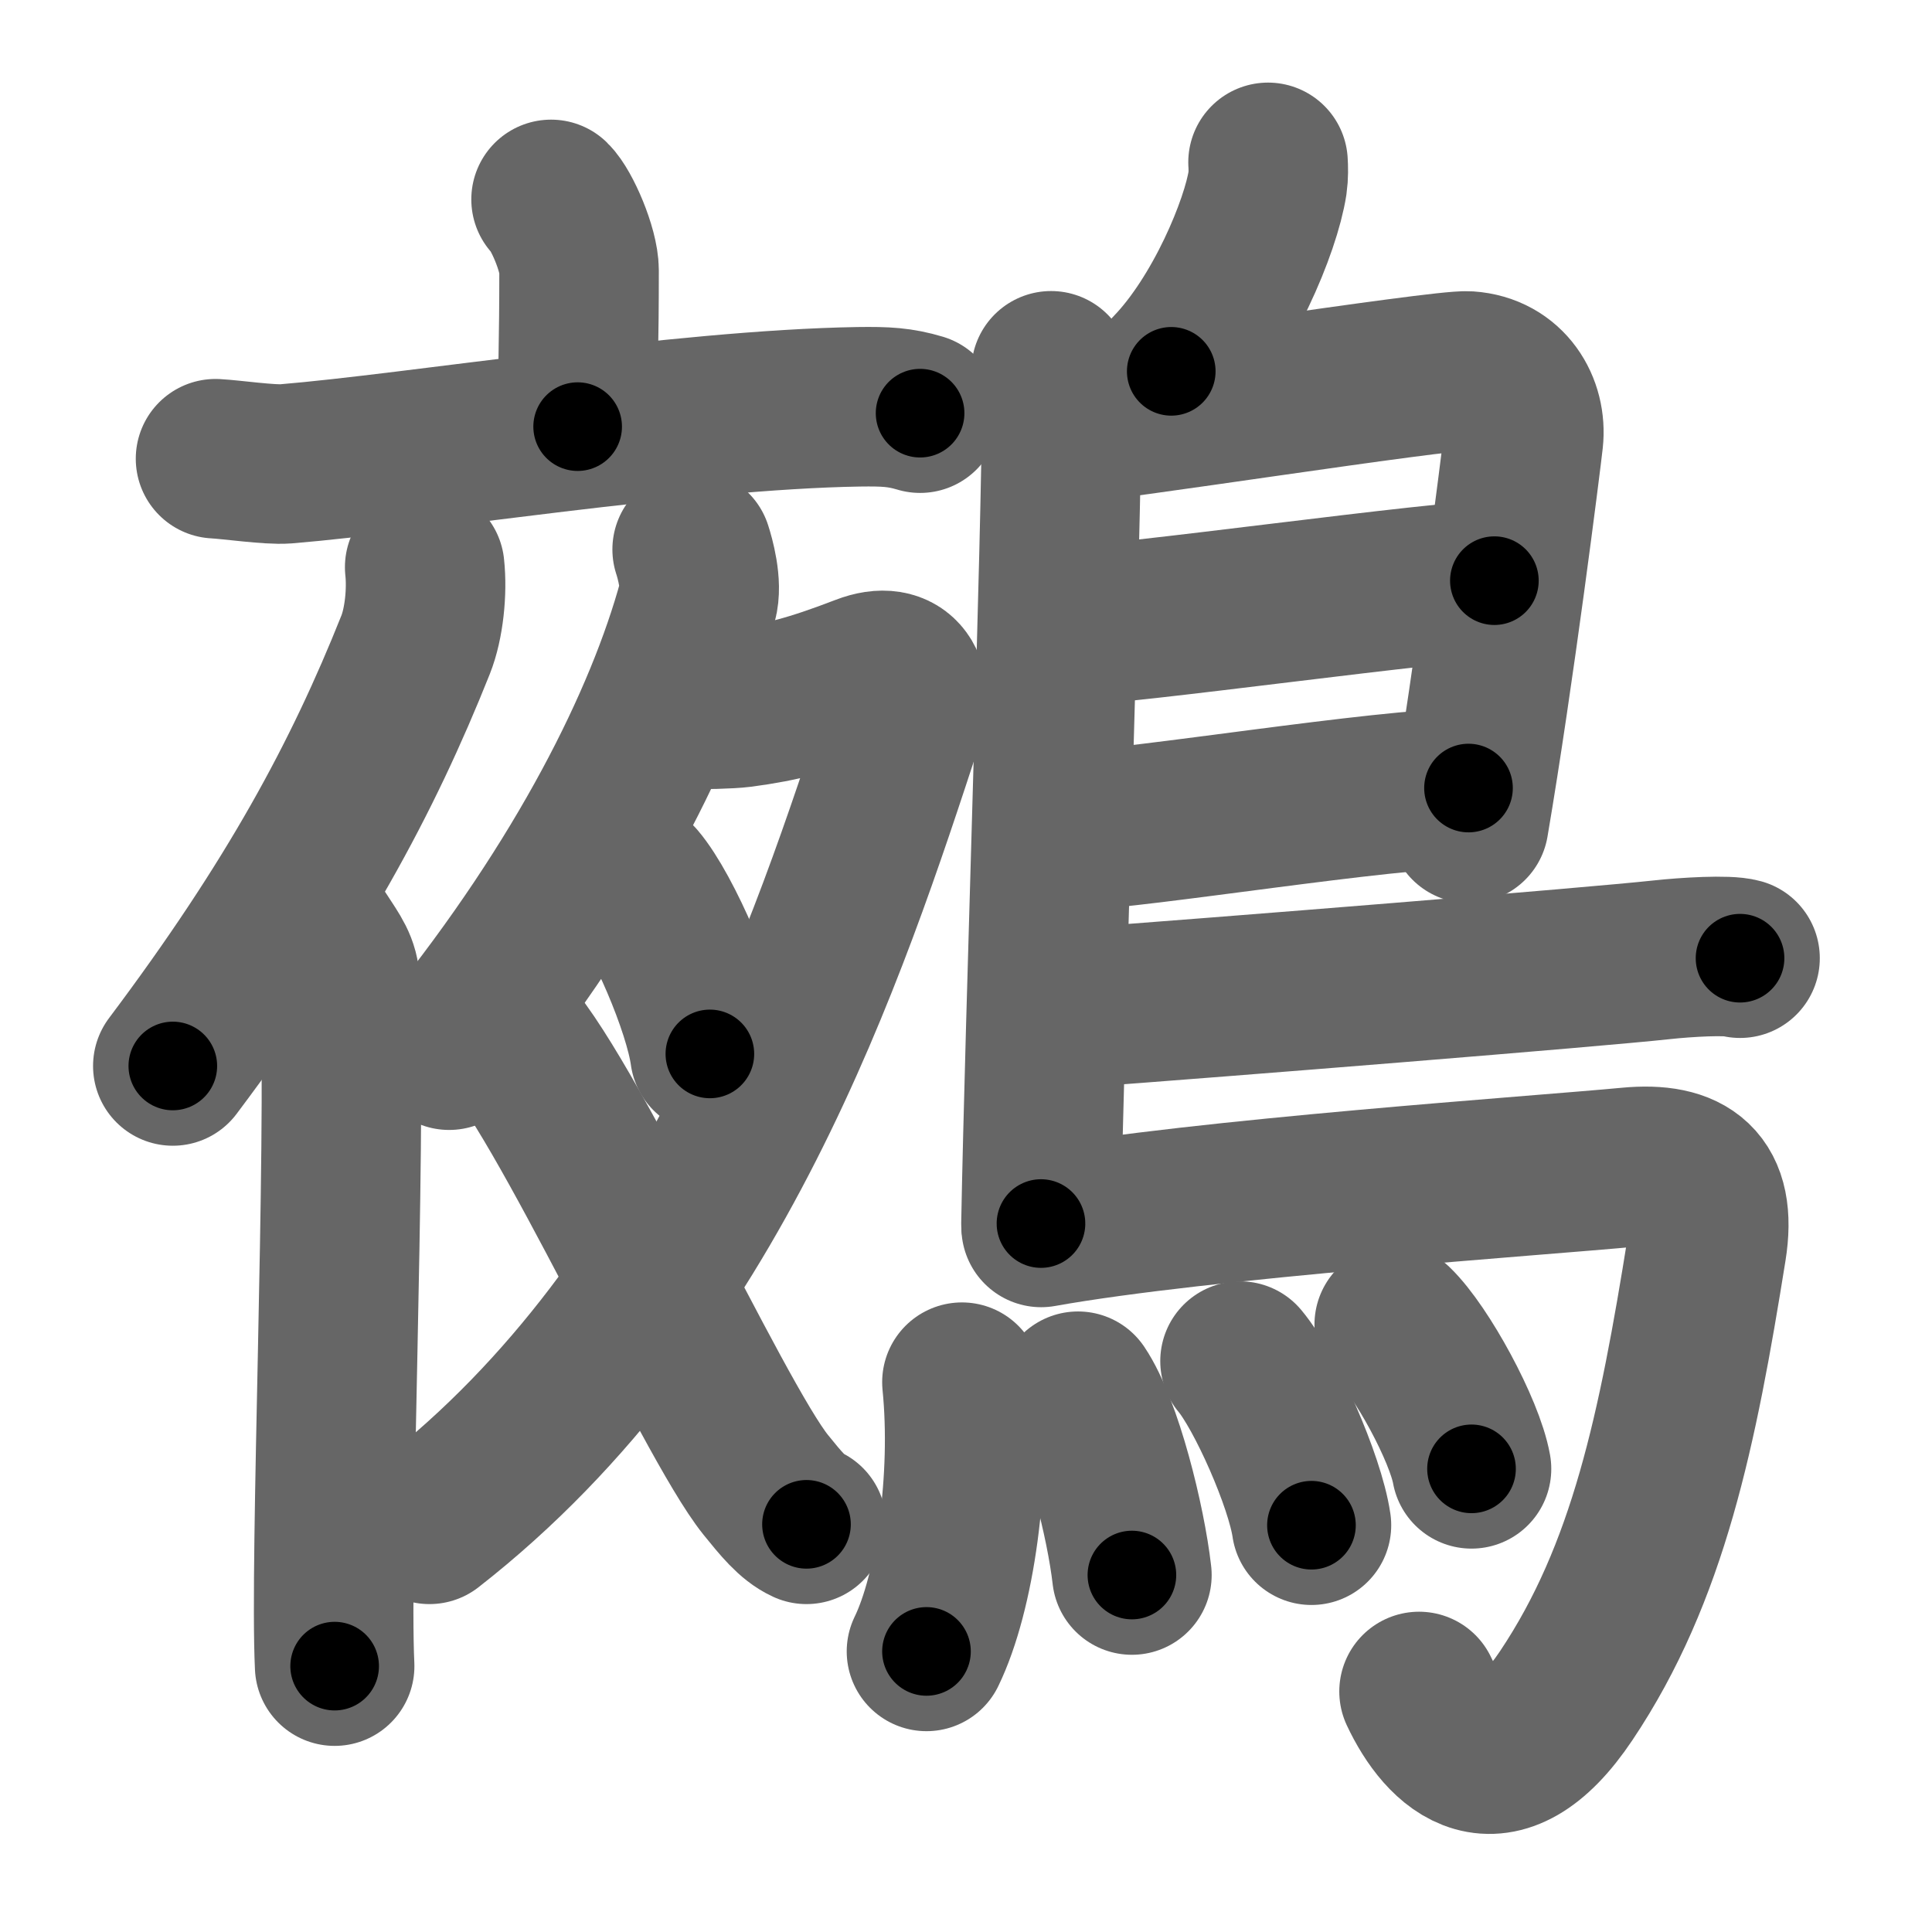 <svg xmlns="http://www.w3.org/2000/svg" width="109" height="109" viewBox="0 0 109 109" id="9d7a"><g fill="none" stroke="#666" stroke-width="9" stroke-linecap="round" stroke-linejoin="round"><g><g><g><path d="M31.09,11.25c0.6,0.58,1.58,2.85,1.58,4.01c0,4.29-0.08,5.13-0.08,8.81" /><path d="M12.16,25.88c0.93,0.05,3.05,0.36,3.96,0.29c7.31-0.6,22.4-3.06,32.33-3.22c1.53-0.02,2.32,0.02,3.46,0.36" /></g><g><g><path d="M23.96,32c0.15,1.38-0.04,3.19-0.51,4.37c-3,7.53-6.81,14.6-13.7,23.77" /><path d="M18.04,52.9c0.71,1.1,1.11,1.59,1.15,2.6c0.34,9.86-0.6,32.38-0.31,38.5" /></g><g><path d="M39.05,31c0.16,0.49,0.58,1.97,0.31,2.92C37.5,40.75,33,49.75,25.34,59.25" /><path d="M39.18,40.01c0.24,0.03,1.96,0,2.65-0.09c2.25-0.3,3.92-0.72,6.91-1.87c2.15-0.83,2.83,0.74,2.26,2.48C46.75,53.5,40.25,73.5,24.23,86" /><path d="M35.93,49.75c1.46,1.71,3.76,7.04,4.12,9.71" /></g><path d="M28.32,58c3.37,3.21,11.87,22.03,14.88,25.77c0.86,1.06,1.5,1.86,2.3,2.23" /></g></g><g><path d="M71.54,9.16c0.02,0.29,0.03,0.75-0.03,1.16c-0.37,2.42-2.51,7.61-5.43,10.63" /><path d="M59.3,20.92c0.33,0.43,0.6,1.02,0.6,1.73c0,7.23-0.96,35.01-1.17,46.38" /><path d="M60.31,23.88c1.55,0,21-3.05,22.51-2.95c2.24,0.15,3.33,2.07,3.13,3.87c-0.12,1.1-1.64,13.2-3.08,21.65" /><path d="M60.56,35.26c1.9,0.13,21.6-2.64,23.75-2.5" /><path d="M60.47,46.87c3.88-0.13,17.55-2.39,22.38-2.41" /><path d="M60.19,56.9c9.22-0.68,29.6-2.32,33.56-2.75c1.38-0.15,3.72-0.29,4.42-0.09" /><path d="M58.74,69.25c9.1-1.63,28.13-2.92,33.17-3.4c3.28-0.31,4.97,0.89,4.38,4.57C94.65,80.66,93,88.75,88.36,95.67c-3.86,5.77-6.86,2.83-8.3-0.24" /><g><path d="M54.27,77.98c0.54,5.4-0.39,11.88-2,15.19" /><path d="M60.82,78.49c1.38,2.04,2.7,7.38,3.04,10.37" /><path d="M69.96,76.79c1.42,1.69,3.67,6.78,4.03,9.26" /><path d="M78.66,74.73c1.54,1.49,3.97,5.96,4.36,8.14" /></g></g></g></g><g fill="none" stroke="#000" stroke-width="5" stroke-linecap="round" stroke-linejoin="round"><path d="M31.09,11.25c0.6,0.58,1.58,2.85,1.58,4.01c0,4.29-0.08,5.13-0.08,8.81" stroke-dasharray="13.183" stroke-dashoffset="13.183"><animate attributeName="stroke-dashoffset" values="13.183;13.183;0" dur="0.132s" fill="freeze" begin="0s;9d7a.click" /></path><path d="M12.16,25.88c0.93,0.05,3.05,0.36,3.96,0.29c7.31-0.6,22.4-3.06,32.33-3.22c1.53-0.02,2.32,0.02,3.46,0.36" stroke-dasharray="39.972" stroke-dashoffset="39.972"><animate attributeName="stroke-dashoffset" values="39.972" fill="freeze" begin="9d7a.click" /><animate attributeName="stroke-dashoffset" values="39.972;39.972;0" keyTimes="0;0.248;1" dur="0.532s" fill="freeze" begin="0s;9d7a.click" /></path><path d="M23.96,32c0.15,1.38-0.04,3.19-0.51,4.37c-3,7.53-6.81,14.6-13.7,23.77" stroke-dasharray="31.96" stroke-dashoffset="31.96"><animate attributeName="stroke-dashoffset" values="31.96" fill="freeze" begin="9d7a.click" /><animate attributeName="stroke-dashoffset" values="31.96;31.96;0" keyTimes="0;0.624;1" dur="0.852s" fill="freeze" begin="0s;9d7a.click" /></path><path d="M18.04,52.9c0.71,1.1,1.11,1.59,1.15,2.6c0.34,9.86-0.6,32.38-0.31,38.5" stroke-dasharray="41.394" stroke-dashoffset="41.394"><animate attributeName="stroke-dashoffset" values="41.394" fill="freeze" begin="9d7a.click" /><animate attributeName="stroke-dashoffset" values="41.394;41.394;0" keyTimes="0;0.673;1" dur="1.266s" fill="freeze" begin="0s;9d7a.click" /></path><path d="M39.05,31c0.16,0.49,0.58,1.97,0.31,2.92C37.5,40.75,33,49.75,25.34,59.25" stroke-dasharray="32.115" stroke-dashoffset="32.115"><animate attributeName="stroke-dashoffset" values="32.115" fill="freeze" begin="9d7a.click" /><animate attributeName="stroke-dashoffset" values="32.115;32.115;0" keyTimes="0;0.798;1" dur="1.587s" fill="freeze" begin="0s;9d7a.click" /></path><path d="M39.18,40.01c0.24,0.03,1.96,0,2.65-0.09c2.25-0.3,3.92-0.72,6.91-1.87c2.15-0.83,2.83,0.74,2.26,2.48C46.75,53.5,40.25,73.5,24.23,86" stroke-dasharray="68.059" stroke-dashoffset="68.059"><animate attributeName="stroke-dashoffset" values="68.059" fill="freeze" begin="9d7a.click" /><animate attributeName="stroke-dashoffset" values="68.059;68.059;0" keyTimes="0;0.756;1" dur="2.099s" fill="freeze" begin="0s;9d7a.click" /></path><path d="M35.93,49.75c1.46,1.71,3.76,7.04,4.12,9.71" stroke-dasharray="10.629" stroke-dashoffset="10.629"><animate attributeName="stroke-dashoffset" values="10.629" fill="freeze" begin="9d7a.click" /><animate attributeName="stroke-dashoffset" values="10.629;10.629;0" keyTimes="0;0.952;1" dur="2.205s" fill="freeze" begin="0s;9d7a.click" /></path><path d="M28.32,58c3.37,3.21,11.87,22.03,14.88,25.77c0.86,1.06,1.5,1.86,2.3,2.23" stroke-dasharray="33.038" stroke-dashoffset="33.038"><animate attributeName="stroke-dashoffset" values="33.038" fill="freeze" begin="9d7a.click" /><animate attributeName="stroke-dashoffset" values="33.038;33.038;0" keyTimes="0;0.87;1" dur="2.535s" fill="freeze" begin="0s;9d7a.click" /></path><path d="M71.54,9.16c0.02,0.29,0.03,0.75-0.03,1.16c-0.37,2.42-2.51,7.61-5.43,10.63" stroke-dasharray="13.238" stroke-dashoffset="13.238"><animate attributeName="stroke-dashoffset" values="13.238" fill="freeze" begin="9d7a.click" /><animate attributeName="stroke-dashoffset" values="13.238;13.238;0" keyTimes="0;0.951;1" dur="2.667s" fill="freeze" begin="0s;9d7a.click" /></path><path d="M59.3,20.92c0.33,0.43,0.6,1.02,0.6,1.73c0,7.23-0.96,35.01-1.17,46.38" stroke-dasharray="48.261" stroke-dashoffset="48.261"><animate attributeName="stroke-dashoffset" values="48.261" fill="freeze" begin="9d7a.click" /><animate attributeName="stroke-dashoffset" values="48.261;48.261;0" keyTimes="0;0.847;1" dur="3.15s" fill="freeze" begin="0s;9d7a.click" /></path><path d="M60.31,23.88c1.55,0,21-3.05,22.51-2.95c2.24,0.15,3.33,2.07,3.13,3.87c-0.12,1.1-1.64,13.2-3.08,21.65" stroke-dasharray="50.177" stroke-dashoffset="50.177"><animate attributeName="stroke-dashoffset" values="50.177" fill="freeze" begin="9d7a.click" /><animate attributeName="stroke-dashoffset" values="50.177;50.177;0" keyTimes="0;0.863;1" dur="3.652s" fill="freeze" begin="0s;9d7a.click" /></path><path d="M60.56,35.26c1.9,0.13,21.6-2.64,23.75-2.5" stroke-dasharray="23.89" stroke-dashoffset="23.89"><animate attributeName="stroke-dashoffset" values="23.89" fill="freeze" begin="9d7a.click" /><animate attributeName="stroke-dashoffset" values="23.89;23.89;0" keyTimes="0;0.939;1" dur="3.891s" fill="freeze" begin="0s;9d7a.click" /></path><path d="M60.47,46.87c3.88-0.13,17.55-2.39,22.38-2.41" stroke-dasharray="22.519" stroke-dashoffset="22.519"><animate attributeName="stroke-dashoffset" values="22.519" fill="freeze" begin="9d7a.click" /><animate attributeName="stroke-dashoffset" values="22.519;22.519;0" keyTimes="0;0.945;1" dur="4.116s" fill="freeze" begin="0s;9d7a.click" /></path><path d="M60.19,56.9c9.22-0.68,29.6-2.32,33.56-2.75c1.38-0.15,3.72-0.29,4.42-0.09" stroke-dasharray="38.108" stroke-dashoffset="38.108"><animate attributeName="stroke-dashoffset" values="38.108" fill="freeze" begin="9d7a.click" /><animate attributeName="stroke-dashoffset" values="38.108;38.108;0" keyTimes="0;0.915;1" dur="4.497s" fill="freeze" begin="0s;9d7a.click" /></path><path d="M58.74,69.25c9.1-1.63,28.13-2.92,33.17-3.4c3.28-0.31,4.97,0.89,4.38,4.57C94.65,80.66,93,88.75,88.36,95.67c-3.86,5.77-6.86,2.83-8.3-0.24" stroke-dasharray="79.134" stroke-dashoffset="79.134"><animate attributeName="stroke-dashoffset" values="79.134" fill="freeze" begin="9d7a.click" /><animate attributeName="stroke-dashoffset" values="79.134;79.134;0" keyTimes="0;0.883;1" dur="5.092s" fill="freeze" begin="0s;9d7a.click" /></path><path d="M54.27,77.98c0.54,5.4-0.39,11.88-2,15.19" stroke-dasharray="15.474" stroke-dashoffset="15.474"><animate attributeName="stroke-dashoffset" values="15.474" fill="freeze" begin="9d7a.click" /><animate attributeName="stroke-dashoffset" values="15.474;15.474;0" keyTimes="0;0.97;1" dur="5.247s" fill="freeze" begin="0s;9d7a.click" /></path><path d="M60.82,78.49c1.38,2.04,2.7,7.38,3.04,10.37" stroke-dasharray="10.873" stroke-dashoffset="10.873"><animate attributeName="stroke-dashoffset" values="10.873" fill="freeze" begin="9d7a.click" /><animate attributeName="stroke-dashoffset" values="10.873;10.873;0" keyTimes="0;0.98;1" dur="5.356s" fill="freeze" begin="0s;9d7a.click" /></path><path d="M69.96,76.79c1.42,1.69,3.67,6.78,4.03,9.26" stroke-dasharray="10.172" stroke-dashoffset="10.172"><animate attributeName="stroke-dashoffset" values="10.172" fill="freeze" begin="9d7a.click" /><animate attributeName="stroke-dashoffset" values="10.172;10.172;0" keyTimes="0;0.981;1" dur="5.458s" fill="freeze" begin="0s;9d7a.click" /></path><path d="M78.66,74.73c1.54,1.49,3.97,5.96,4.36,8.14" stroke-dasharray="9.32" stroke-dashoffset="9.32"><animate attributeName="stroke-dashoffset" values="9.32" fill="freeze" begin="9d7a.click" /><animate attributeName="stroke-dashoffset" values="9.32;9.32;0" keyTimes="0;0.983;1" dur="5.551s" fill="freeze" begin="0s;9d7a.click" /></path></g></svg>